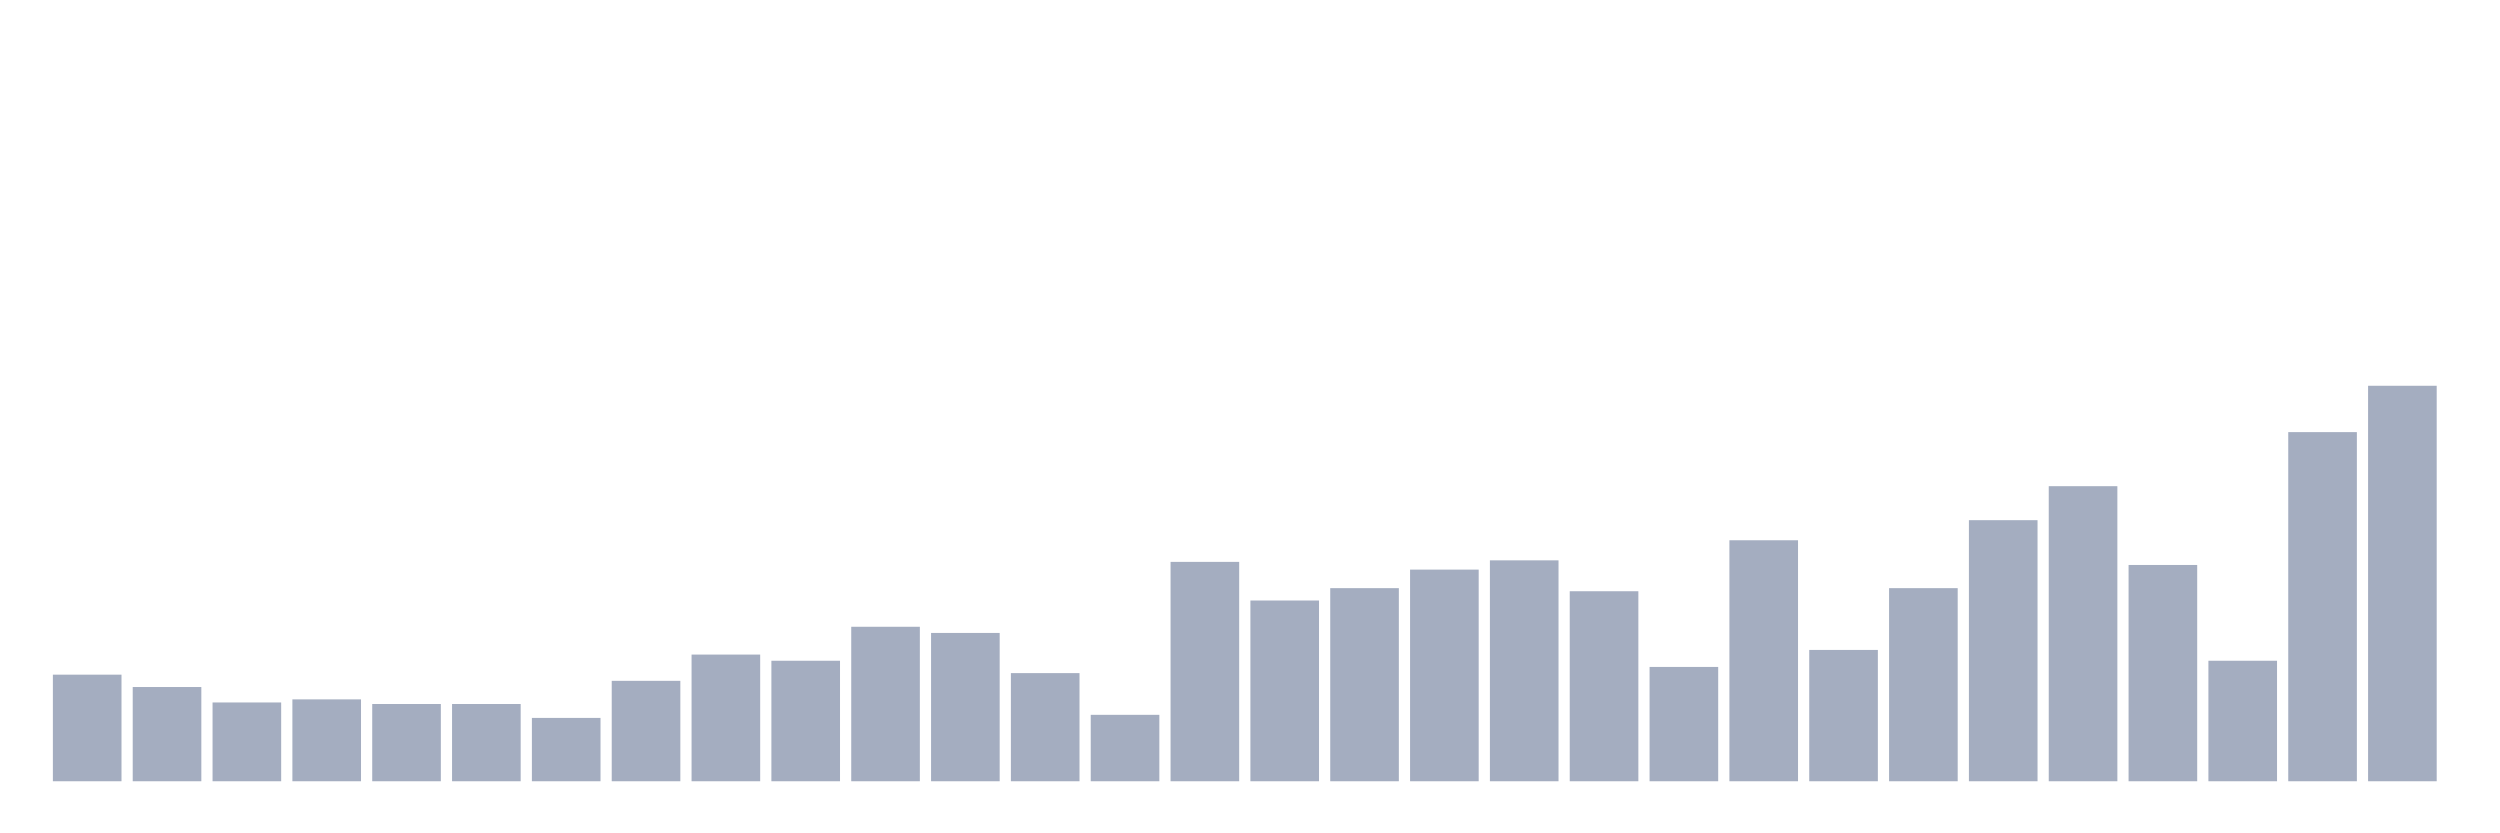 <svg xmlns="http://www.w3.org/2000/svg" viewBox="0 0 480 160"><g transform="translate(10,10)"><rect class="bar" x="0.153" width="13.175" y="119.534" height="20.466" fill="rgb(164,173,192)"></rect><rect class="bar" x="15.482" width="13.175" y="121.907" height="18.093" fill="rgb(164,173,192)"></rect><rect class="bar" x="30.81" width="13.175" y="124.873" height="15.127" fill="rgb(164,173,192)"></rect><rect class="bar" x="46.138" width="13.175" y="124.28" height="15.72" fill="rgb(164,173,192)"></rect><rect class="bar" x="61.466" width="13.175" y="125.169" height="14.831" fill="rgb(164,173,192)"></rect><rect class="bar" x="76.794" width="13.175" y="125.169" height="14.831" fill="rgb(164,173,192)"></rect><rect class="bar" x="92.123" width="13.175" y="127.839" height="12.161" fill="rgb(164,173,192)"></rect><rect class="bar" x="107.451" width="13.175" y="120.72" height="19.28" fill="rgb(164,173,192)"></rect><rect class="bar" x="122.779" width="13.175" y="115.678" height="24.322" fill="rgb(164,173,192)"></rect><rect class="bar" x="138.107" width="13.175" y="116.864" height="23.136" fill="rgb(164,173,192)"></rect><rect class="bar" x="153.436" width="13.175" y="110.339" height="29.661" fill="rgb(164,173,192)"></rect><rect class="bar" x="168.764" width="13.175" y="111.525" height="28.475" fill="rgb(164,173,192)"></rect><rect class="bar" x="184.092" width="13.175" y="119.237" height="20.763" fill="rgb(164,173,192)"></rect><rect class="bar" x="199.42" width="13.175" y="127.246" height="12.754" fill="rgb(164,173,192)"></rect><rect class="bar" x="214.748" width="13.175" y="97.881" height="42.119" fill="rgb(164,173,192)"></rect><rect class="bar" x="230.077" width="13.175" y="105.297" height="34.703" fill="rgb(164,173,192)"></rect><rect class="bar" x="245.405" width="13.175" y="102.924" height="37.076" fill="rgb(164,173,192)"></rect><rect class="bar" x="260.733" width="13.175" y="99.364" height="40.636" fill="rgb(164,173,192)"></rect><rect class="bar" x="276.061" width="13.175" y="97.585" height="42.415" fill="rgb(164,173,192)"></rect><rect class="bar" x="291.39" width="13.175" y="103.517" height="36.483" fill="rgb(164,173,192)"></rect><rect class="bar" x="306.718" width="13.175" y="118.051" height="21.949" fill="rgb(164,173,192)"></rect><rect class="bar" x="322.046" width="13.175" y="93.729" height="46.271" fill="rgb(164,173,192)"></rect><rect class="bar" x="337.374" width="13.175" y="114.788" height="25.212" fill="rgb(164,173,192)"></rect><rect class="bar" x="352.702" width="13.175" y="102.924" height="37.076" fill="rgb(164,173,192)"></rect><rect class="bar" x="368.031" width="13.175" y="89.873" height="50.127" fill="rgb(164,173,192)"></rect><rect class="bar" x="383.359" width="13.175" y="83.347" height="56.653" fill="rgb(164,173,192)"></rect><rect class="bar" x="398.687" width="13.175" y="98.475" height="41.525" fill="rgb(164,173,192)"></rect><rect class="bar" x="414.015" width="13.175" y="116.864" height="23.136" fill="rgb(164,173,192)"></rect><rect class="bar" x="429.344" width="13.175" y="72.966" height="67.034" fill="rgb(164,173,192)"></rect><rect class="bar" x="444.672" width="13.175" y="64.068" height="75.932" fill="rgb(164,173,192)"></rect></g></svg>